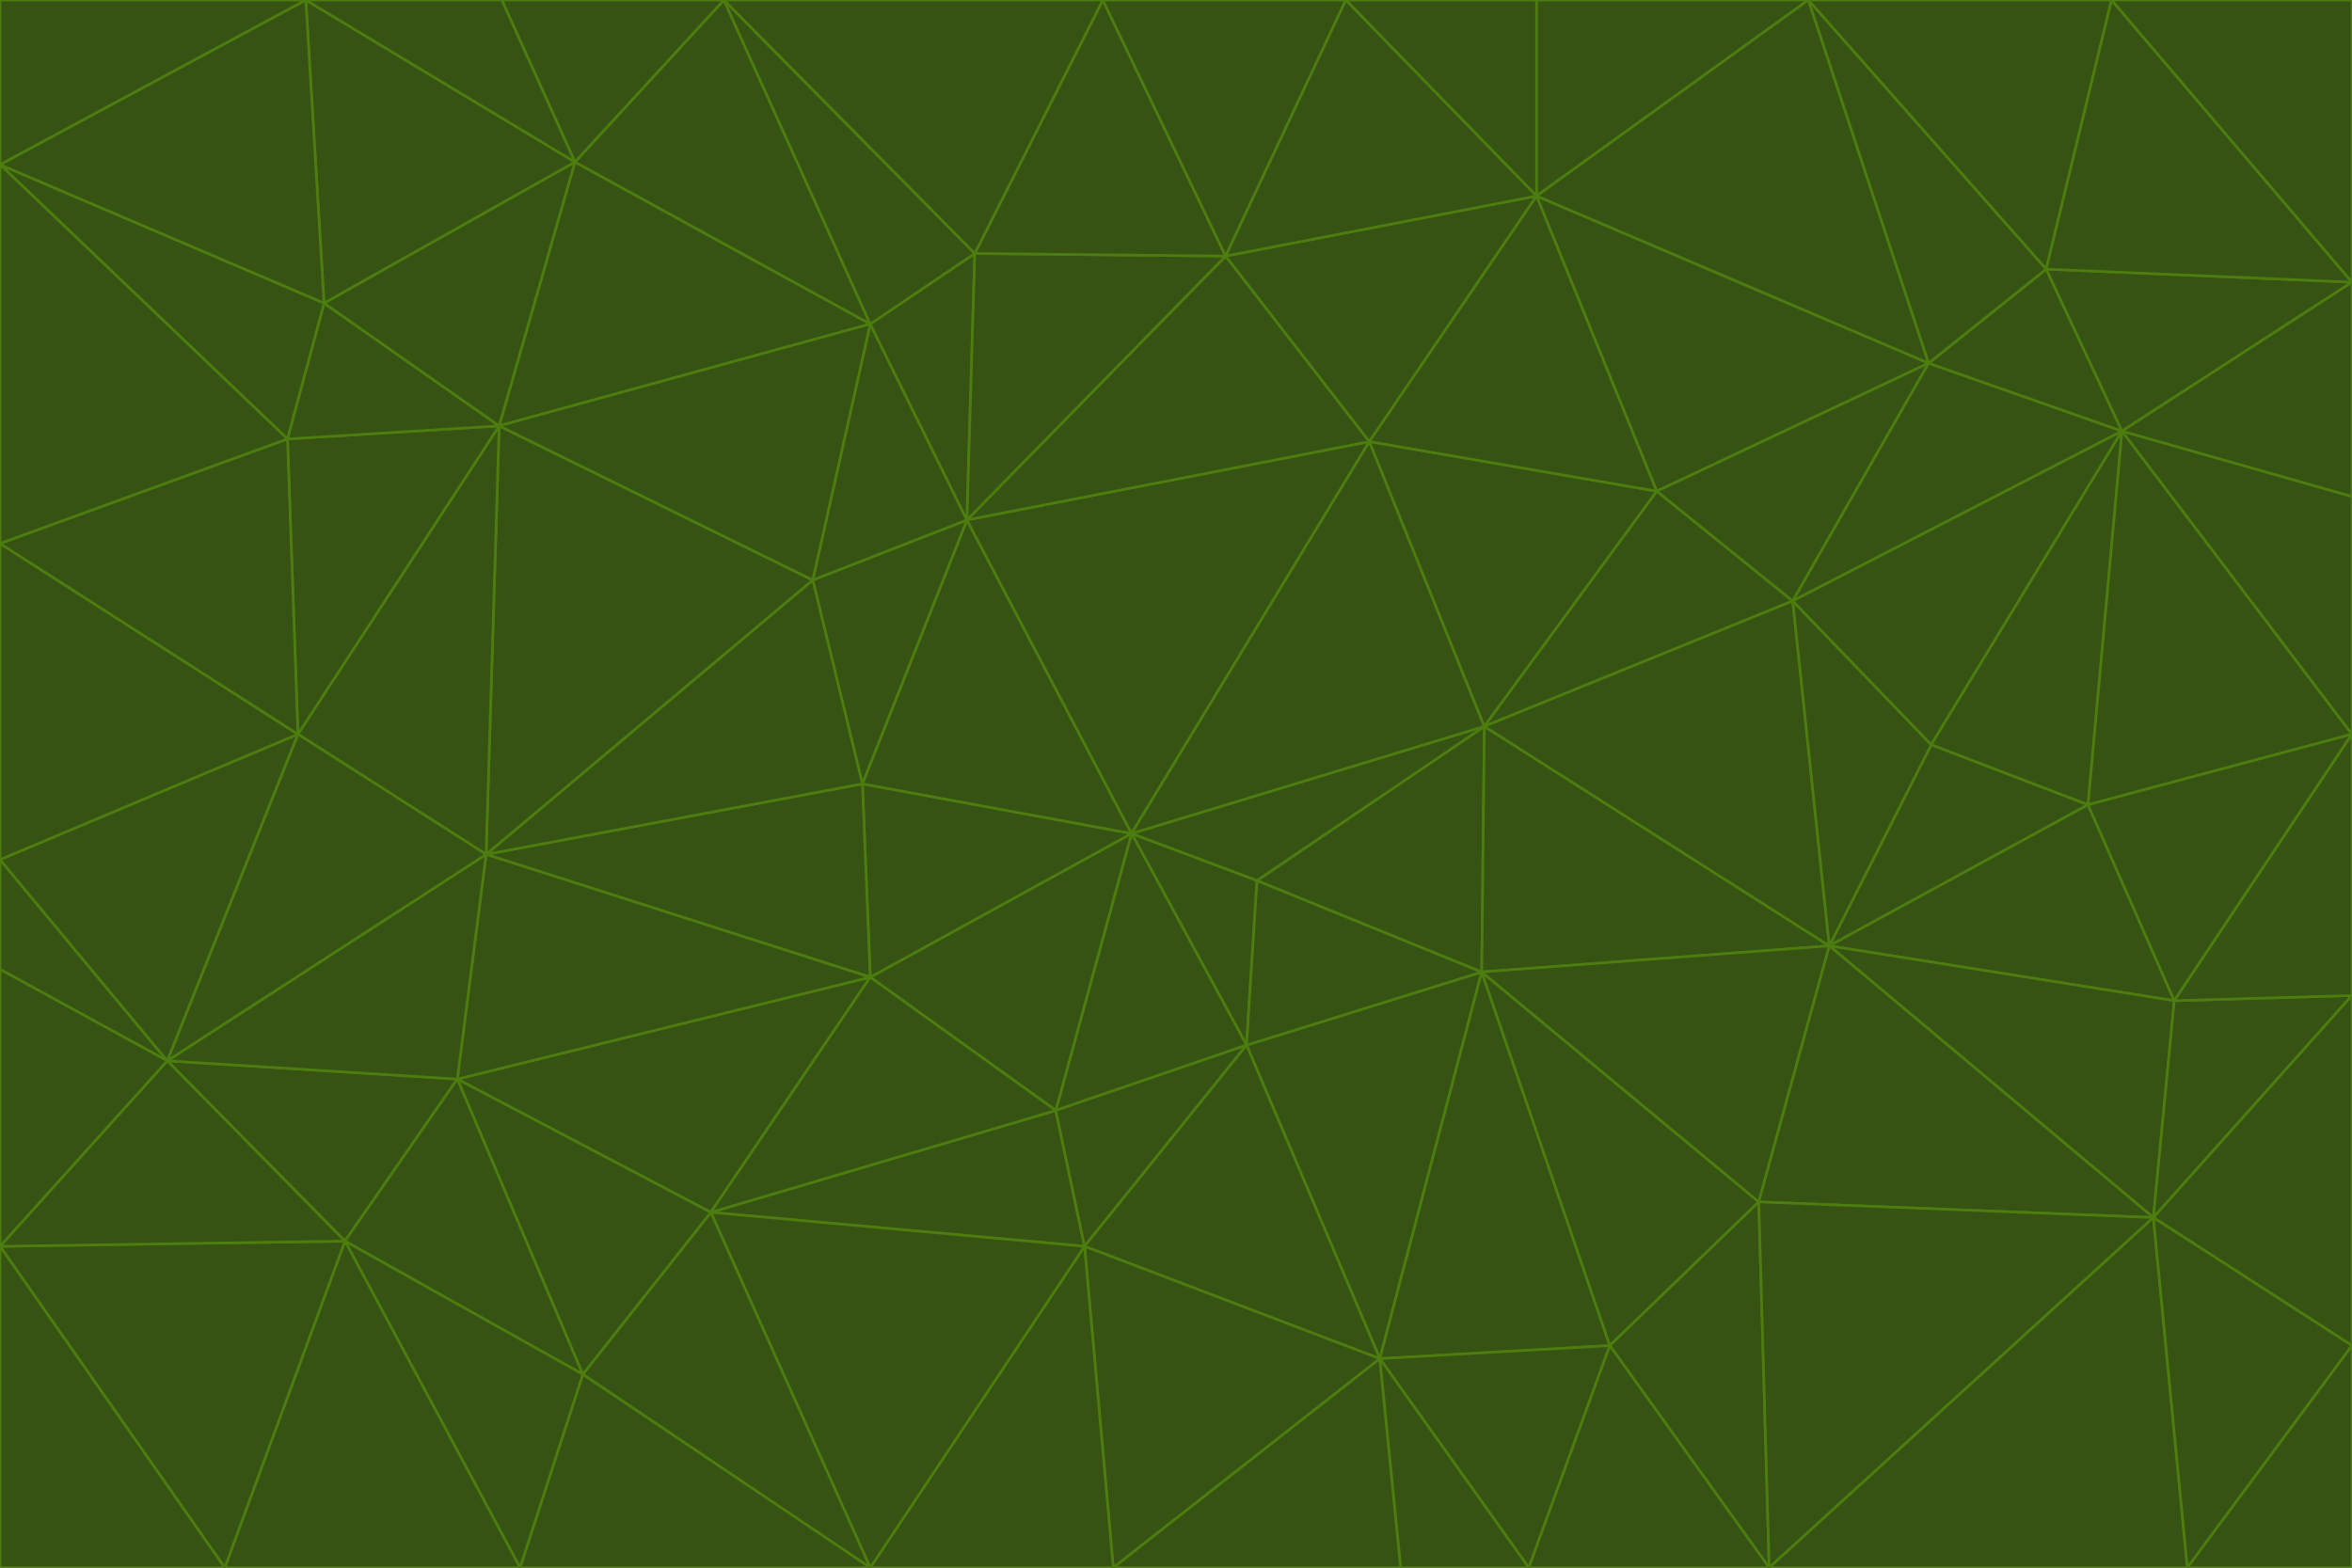 <svg id="visual" viewBox="0 0 900 600" width="900" height="600" xmlns="http://www.w3.org/2000/svg" xmlns:xlink="http://www.w3.org/1999/xlink" version="1.1"><g stroke-width="1" stroke-linejoin="bevel"><path d="M433 319L477 400L481 337Z" fill="#365314" stroke="#4d7c0f"></path><path d="M433 319L404 425L477 400Z" fill="#365314" stroke="#4d7c0f"></path><path d="M433 319L333 374L404 425Z" fill="#365314" stroke="#4d7c0f"></path><path d="M272 464L415 477L404 425Z" fill="#365314" stroke="#4d7c0f"></path><path d="M404 425L415 477L477 400Z" fill="#365314" stroke="#4d7c0f"></path><path d="M528 520L567 372L477 400Z" fill="#365314" stroke="#4d7c0f"></path><path d="M477 400L567 372L481 337Z" fill="#365314" stroke="#4d7c0f"></path><path d="M433 319L330 300L333 374Z" fill="#365314" stroke="#4d7c0f"></path><path d="M567 372L568 278L481 337Z" fill="#365314" stroke="#4d7c0f"></path><path d="M481 337L568 278L433 319Z" fill="#365314" stroke="#4d7c0f"></path><path d="M433 319L370 199L330 300Z" fill="#365314" stroke="#4d7c0f"></path><path d="M415 477L528 520L477 400Z" fill="#365314" stroke="#4d7c0f"></path><path d="M524 169L370 199L433 319Z" fill="#365314" stroke="#4d7c0f"></path><path d="M370 199L311 222L330 300Z" fill="#365314" stroke="#4d7c0f"></path><path d="M175 413L272 464L333 374Z" fill="#365314" stroke="#4d7c0f"></path><path d="M186 327L333 374L330 300Z" fill="#365314" stroke="#4d7c0f"></path><path d="M333 374L272 464L404 425Z" fill="#365314" stroke="#4d7c0f"></path><path d="M415 477L426 600L528 520Z" fill="#365314" stroke="#4d7c0f"></path><path d="M568 278L524 169L433 319Z" fill="#365314" stroke="#4d7c0f"></path><path d="M528 520L616 515L567 372Z" fill="#365314" stroke="#4d7c0f"></path><path d="M567 372L700 362L568 278Z" fill="#365314" stroke="#4d7c0f"></path><path d="M333 600L426 600L415 477Z" fill="#365314" stroke="#4d7c0f"></path><path d="M528 520L585 600L616 515Z" fill="#365314" stroke="#4d7c0f"></path><path d="M616 515L673 460L567 372Z" fill="#365314" stroke="#4d7c0f"></path><path d="M568 278L634 188L524 169Z" fill="#365314" stroke="#4d7c0f"></path><path d="M426 600L536 600L528 520Z" fill="#365314" stroke="#4d7c0f"></path><path d="M616 515L677 600L673 460Z" fill="#365314" stroke="#4d7c0f"></path><path d="M673 460L700 362L567 372Z" fill="#365314" stroke="#4d7c0f"></path><path d="M272 464L333 600L415 477Z" fill="#365314" stroke="#4d7c0f"></path><path d="M311 222L186 327L330 300Z" fill="#365314" stroke="#4d7c0f"></path><path d="M272 464L223 526L333 600Z" fill="#365314" stroke="#4d7c0f"></path><path d="M686 230L634 188L568 278Z" fill="#365314" stroke="#4d7c0f"></path><path d="M370 199L333 124L311 222Z" fill="#365314" stroke="#4d7c0f"></path><path d="M311 222L191 163L186 327Z" fill="#365314" stroke="#4d7c0f"></path><path d="M373 97L333 124L370 199Z" fill="#365314" stroke="#4d7c0f"></path><path d="M469 98L370 199L524 169Z" fill="#365314" stroke="#4d7c0f"></path><path d="M588 75L469 98L524 169Z" fill="#365314" stroke="#4d7c0f"></path><path d="M175 413L223 526L272 464Z" fill="#365314" stroke="#4d7c0f"></path><path d="M186 327L175 413L333 374Z" fill="#365314" stroke="#4d7c0f"></path><path d="M536 600L585 600L528 520Z" fill="#365314" stroke="#4d7c0f"></path><path d="M469 98L373 97L370 199Z" fill="#365314" stroke="#4d7c0f"></path><path d="M700 362L686 230L568 278Z" fill="#365314" stroke="#4d7c0f"></path><path d="M799 308L739 285L700 362Z" fill="#365314" stroke="#4d7c0f"></path><path d="M700 362L739 285L686 230Z" fill="#365314" stroke="#4d7c0f"></path><path d="M220 62L191 163L333 124Z" fill="#365314" stroke="#4d7c0f"></path><path d="M333 124L191 163L311 222Z" fill="#365314" stroke="#4d7c0f"></path><path d="M64 406L132 475L175 413Z" fill="#365314" stroke="#4d7c0f"></path><path d="M634 188L588 75L524 169Z" fill="#365314" stroke="#4d7c0f"></path><path d="M469 98L422 0L373 97Z" fill="#365314" stroke="#4d7c0f"></path><path d="M738 139L588 75L634 188Z" fill="#365314" stroke="#4d7c0f"></path><path d="M738 139L634 188L686 230Z" fill="#365314" stroke="#4d7c0f"></path><path d="M64 406L175 413L186 327Z" fill="#365314" stroke="#4d7c0f"></path><path d="M175 413L132 475L223 526Z" fill="#365314" stroke="#4d7c0f"></path><path d="M223 526L199 600L333 600Z" fill="#365314" stroke="#4d7c0f"></path><path d="M585 600L677 600L616 515Z" fill="#365314" stroke="#4d7c0f"></path><path d="M832 383L799 308L700 362Z" fill="#365314" stroke="#4d7c0f"></path><path d="M132 475L199 600L223 526Z" fill="#365314" stroke="#4d7c0f"></path><path d="M191 163L114 281L186 327Z" fill="#365314" stroke="#4d7c0f"></path><path d="M832 383L700 362L824 466Z" fill="#365314" stroke="#4d7c0f"></path><path d="M812 165L738 139L686 230Z" fill="#365314" stroke="#4d7c0f"></path><path d="M515 0L422 0L469 98Z" fill="#365314" stroke="#4d7c0f"></path><path d="M277 0L220 62L333 124Z" fill="#365314" stroke="#4d7c0f"></path><path d="M812 165L686 230L739 285Z" fill="#365314" stroke="#4d7c0f"></path><path d="M588 75L515 0L469 98Z" fill="#365314" stroke="#4d7c0f"></path><path d="M588 0L515 0L588 75Z" fill="#365314" stroke="#4d7c0f"></path><path d="M277 0L333 124L373 97Z" fill="#365314" stroke="#4d7c0f"></path><path d="M191 163L110 168L114 281Z" fill="#365314" stroke="#4d7c0f"></path><path d="M114 281L64 406L186 327Z" fill="#365314" stroke="#4d7c0f"></path><path d="M132 475L86 600L199 600Z" fill="#365314" stroke="#4d7c0f"></path><path d="M124 116L110 168L191 163Z" fill="#365314" stroke="#4d7c0f"></path><path d="M0 329L0 371L64 406Z" fill="#365314" stroke="#4d7c0f"></path><path d="M824 466L700 362L673 460Z" fill="#365314" stroke="#4d7c0f"></path><path d="M799 308L812 165L739 285Z" fill="#365314" stroke="#4d7c0f"></path><path d="M692 0L588 0L588 75Z" fill="#365314" stroke="#4d7c0f"></path><path d="M677 600L824 466L673 460Z" fill="#365314" stroke="#4d7c0f"></path><path d="M422 0L277 0L373 97Z" fill="#365314" stroke="#4d7c0f"></path><path d="M220 62L124 116L191 163Z" fill="#365314" stroke="#4d7c0f"></path><path d="M117 0L124 116L220 62Z" fill="#365314" stroke="#4d7c0f"></path><path d="M900 281L812 165L799 308Z" fill="#365314" stroke="#4d7c0f"></path><path d="M738 139L692 0L588 75Z" fill="#365314" stroke="#4d7c0f"></path><path d="M0 477L86 600L132 475Z" fill="#365314" stroke="#4d7c0f"></path><path d="M812 165L783 103L738 139Z" fill="#365314" stroke="#4d7c0f"></path><path d="M0 329L64 406L114 281Z" fill="#365314" stroke="#4d7c0f"></path><path d="M64 406L0 477L132 475Z" fill="#365314" stroke="#4d7c0f"></path><path d="M0 329L114 281L0 208Z" fill="#365314" stroke="#4d7c0f"></path><path d="M783 103L692 0L738 139Z" fill="#365314" stroke="#4d7c0f"></path><path d="M277 0L192 0L220 62Z" fill="#365314" stroke="#4d7c0f"></path><path d="M0 208L114 281L110 168Z" fill="#365314" stroke="#4d7c0f"></path><path d="M0 371L0 477L64 406Z" fill="#365314" stroke="#4d7c0f"></path><path d="M824 466L900 381L832 383Z" fill="#365314" stroke="#4d7c0f"></path><path d="M832 383L900 281L799 308Z" fill="#365314" stroke="#4d7c0f"></path><path d="M677 600L837 600L824 466Z" fill="#365314" stroke="#4d7c0f"></path><path d="M824 466L900 515L900 381Z" fill="#365314" stroke="#4d7c0f"></path><path d="M900 381L900 281L832 383Z" fill="#365314" stroke="#4d7c0f"></path><path d="M812 165L900 108L783 103Z" fill="#365314" stroke="#4d7c0f"></path><path d="M0 63L110 168L124 116Z" fill="#365314" stroke="#4d7c0f"></path><path d="M0 63L0 208L110 168Z" fill="#365314" stroke="#4d7c0f"></path><path d="M837 600L900 515L824 466Z" fill="#365314" stroke="#4d7c0f"></path><path d="M192 0L117 0L220 62Z" fill="#365314" stroke="#4d7c0f"></path><path d="M900 281L900 190L812 165Z" fill="#365314" stroke="#4d7c0f"></path><path d="M783 103L808 0L692 0Z" fill="#365314" stroke="#4d7c0f"></path><path d="M0 477L0 600L86 600Z" fill="#365314" stroke="#4d7c0f"></path><path d="M837 600L900 600L900 515Z" fill="#365314" stroke="#4d7c0f"></path><path d="M900 108L808 0L783 103Z" fill="#365314" stroke="#4d7c0f"></path><path d="M900 190L900 108L812 165Z" fill="#365314" stroke="#4d7c0f"></path><path d="M117 0L0 63L124 116Z" fill="#365314" stroke="#4d7c0f"></path><path d="M117 0L0 0L0 63Z" fill="#365314" stroke="#4d7c0f"></path><path d="M900 108L900 0L808 0Z" fill="#365314" stroke="#4d7c0f"></path></g></svg>